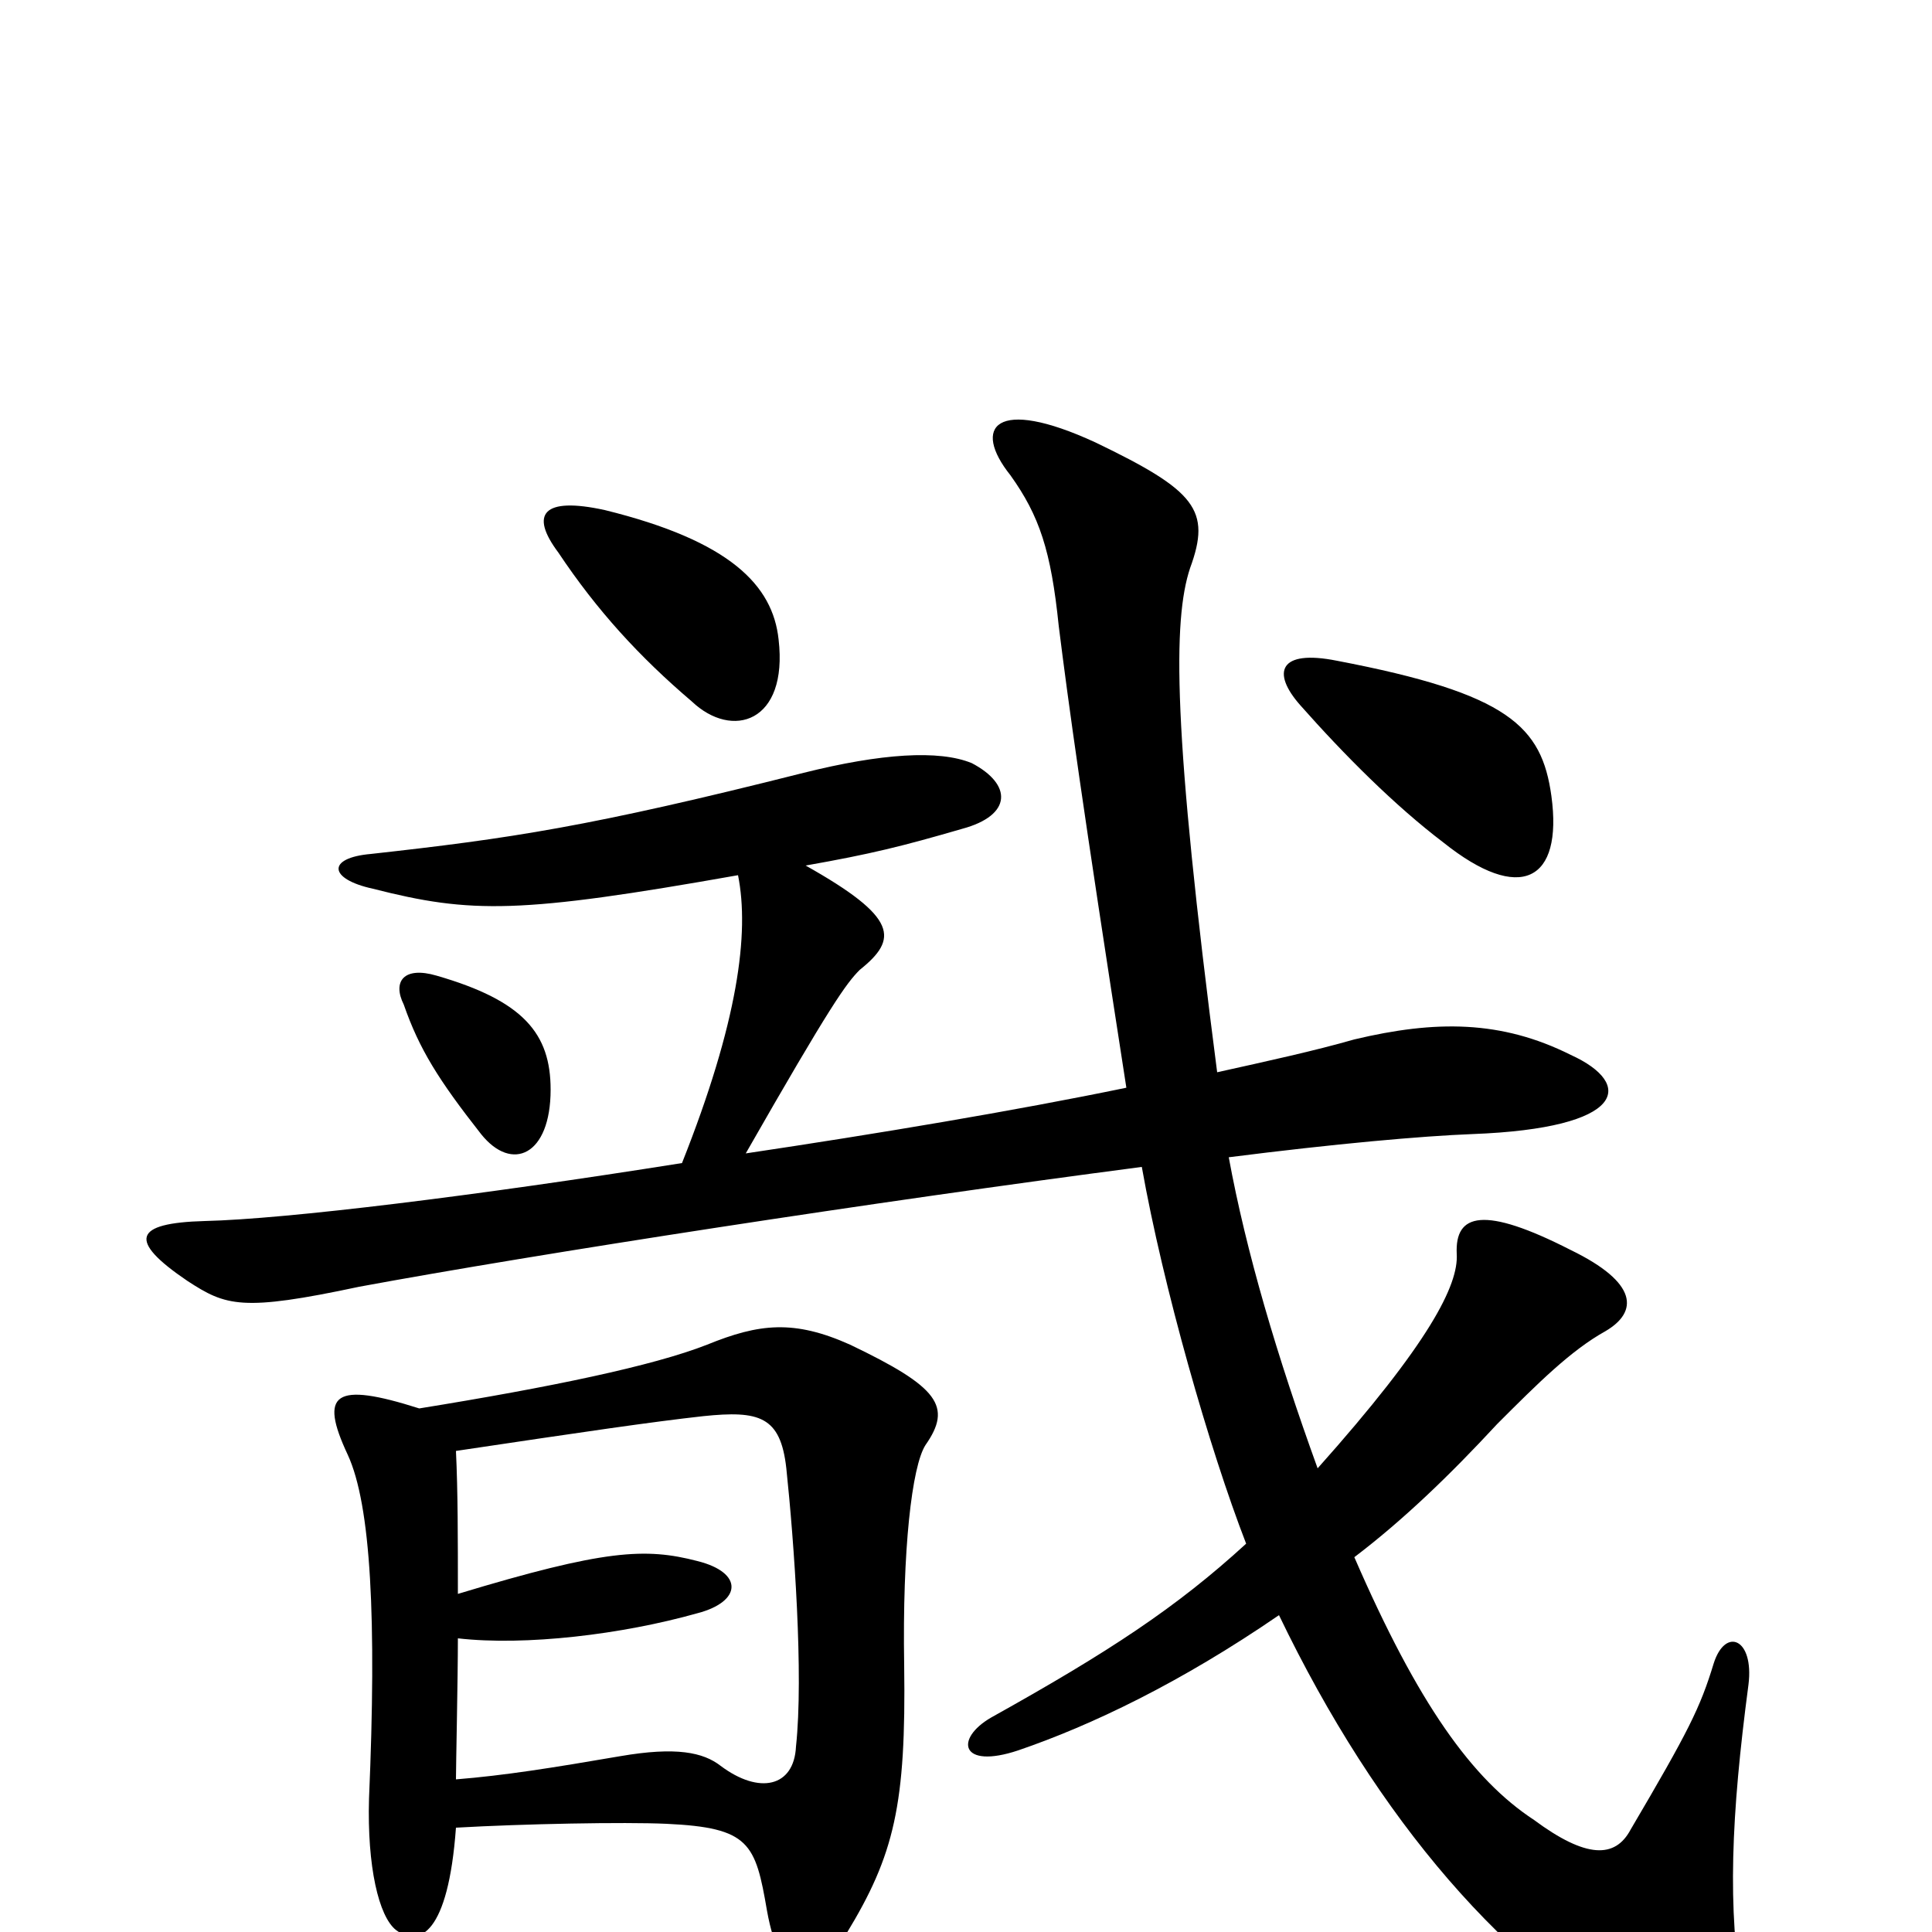 <svg xmlns="http://www.w3.org/2000/svg" viewBox="0 -1000 1000 1000">
	<path fill="#000000" d="M285 -436C285 -465 271 -482 226 -495C209 -500 203 -492 209 -480C217 -457 227 -441 249 -413C265 -393 285 -402 285 -436ZM803 -588C798 -624 781 -641 692 -658C662 -664 658 -652 673 -635C696 -609 722 -583 747 -564C787 -532 809 -544 803 -588ZM403 -669C400 -697 378 -720 313 -736C281 -743 274 -734 289 -714C309 -684 331 -660 358 -637C379 -617 408 -626 403 -669ZM236 -54C271 -56 323 -57 345 -56C388 -54 391 -46 397 -11C404 28 421 31 438 1C463 -40 469 -66 468 -138C467 -198 472 -241 479 -252C493 -272 486 -282 440 -304C411 -317 393 -315 366 -304C338 -293 285 -282 217 -271C173 -285 165 -279 180 -247C192 -221 195 -162 191 -69C190 -34 196 -8 205 -1C217 8 232 1 236 -54ZM236 -249C303 -259 337 -264 364 -267C393 -270 404 -267 407 -240C411 -202 416 -133 412 -96C411 -75 393 -71 373 -86C364 -93 350 -96 321 -91C286 -85 261 -81 236 -79C236 -86 237 -131 237 -152C272 -148 322 -154 361 -165C384 -171 385 -186 361 -192C334 -199 313 -198 237 -175C237 -204 237 -228 236 -249ZM353 -398C246 -381 148 -369 106 -368C69 -367 66 -358 97 -337C117 -324 125 -321 186 -334C278 -351 453 -378 591 -396C602 -334 626 -250 645 -201C609 -168 574 -145 513 -111C494 -100 497 -84 527 -94C565 -107 611 -129 662 -164C713 -58 780 20 857 61C894 80 908 71 902 34C894 -12 896 -60 905 -128C908 -152 893 -158 887 -139C880 -116 874 -104 844 -53C836 -38 821 -38 794 -58C762 -79 734 -118 701 -194C726 -213 750 -236 775 -263C796 -284 813 -301 831 -311C848 -321 848 -336 813 -353C768 -376 753 -372 754 -351C755 -335 740 -305 682 -240C661 -298 645 -352 636 -401C691 -408 736 -412 762 -413C842 -416 846 -439 813 -454C777 -472 743 -472 701 -462C680 -456 657 -451 630 -445C607 -622 607 -679 616 -706C627 -736 619 -746 567 -771C515 -795 503 -779 523 -754C538 -733 544 -715 548 -676C553 -636 560 -585 583 -437C525 -425 453 -413 386 -403C430 -480 438 -491 445 -498C465 -514 465 -525 417 -552C451 -558 467 -562 498 -571C524 -578 524 -594 503 -605C486 -612 456 -610 416 -600C305 -572 264 -566 192 -558C169 -556 170 -545 193 -540C244 -527 269 -527 382 -547C388 -517 382 -471 353 -398Z"/>
</svg>